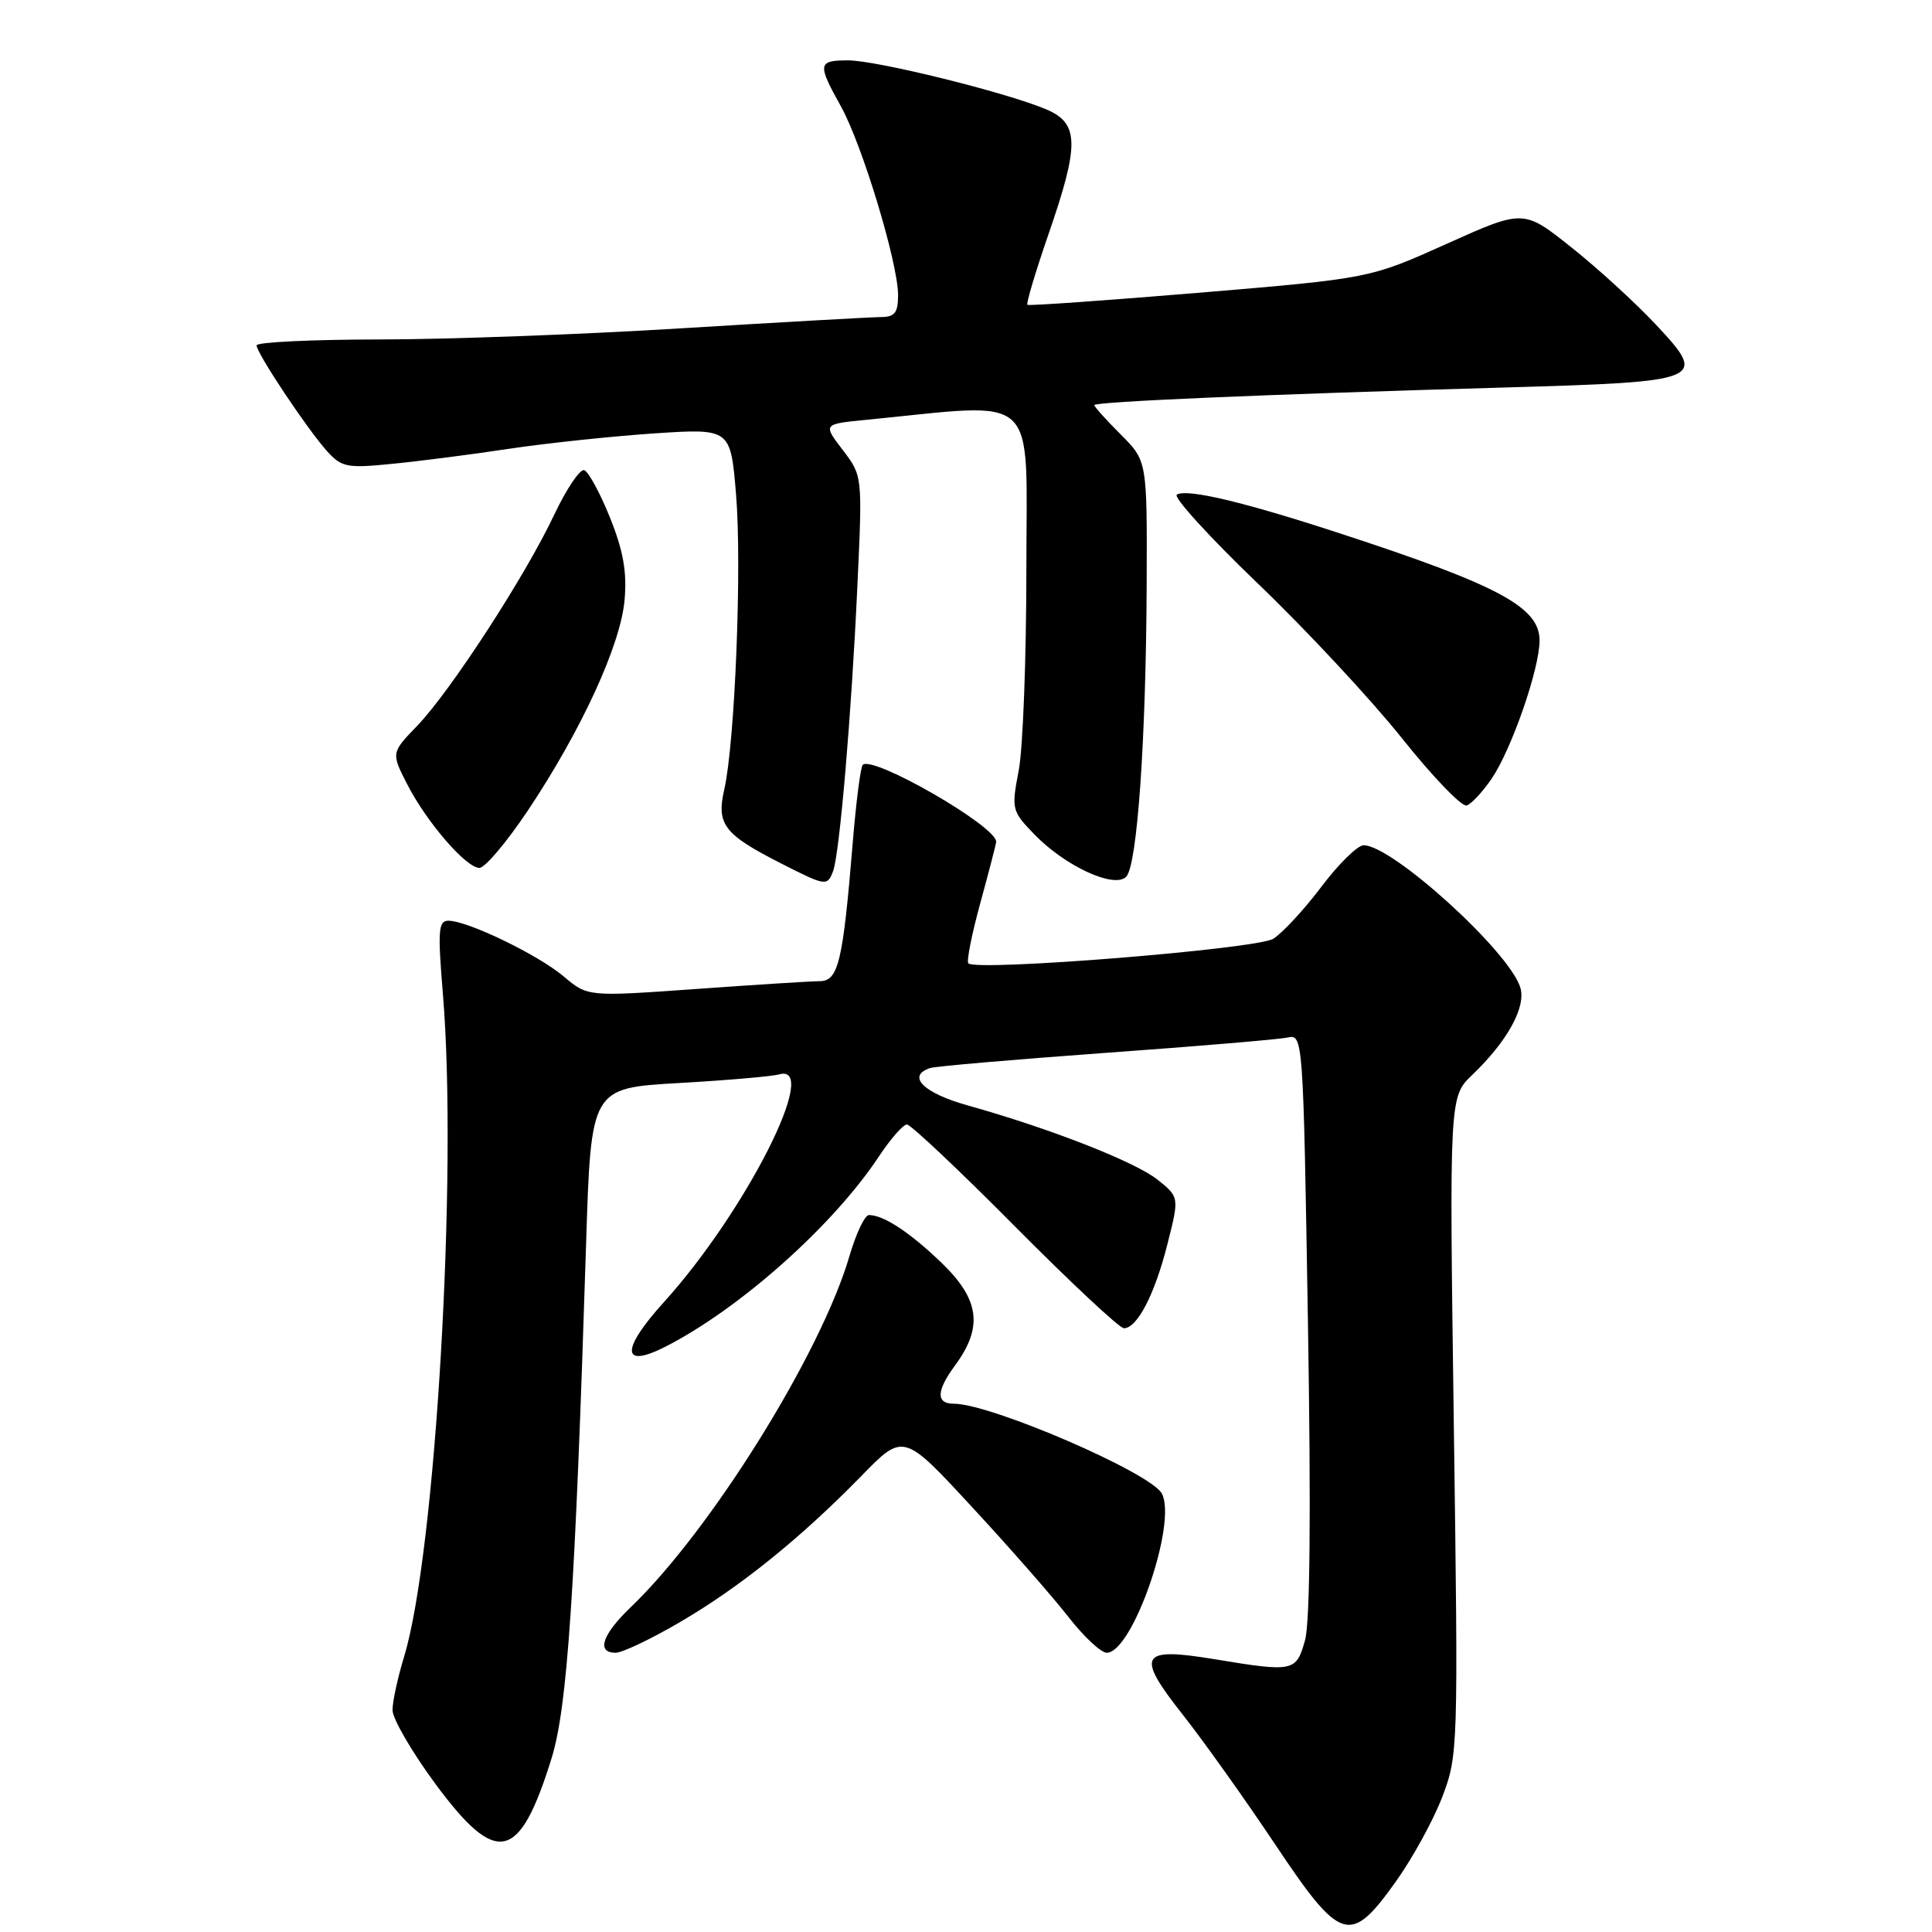 <?xml version="1.0" encoding="UTF-8" standalone="no"?>
<!DOCTYPE svg PUBLIC "-//W3C//DTD SVG 1.1//EN" "http://www.w3.org/Graphics/SVG/1.1/DTD/svg11.dtd" >
<svg xmlns="http://www.w3.org/2000/svg" xmlns:xlink="http://www.w3.org/1999/xlink" version="1.1" viewBox="0 0 256 256">
 <g >
 <path fill="currentColor"
d=" M 184.92 249.37 C 187.14 246.27 189.92 241.21 191.10 238.12 C 193.21 232.59 193.23 231.81 192.64 188.92 C 192.04 145.34 192.04 145.34 195.09 142.42 C 199.76 137.95 202.26 133.39 201.44 130.82 C 199.91 126.00 184.47 112.00 180.69 112.00 C 179.89 112.00 177.37 114.47 175.09 117.50 C 172.81 120.52 169.94 123.62 168.72 124.39 C 166.56 125.75 129.41 128.74 128.31 127.65 C 128.05 127.38 128.77 123.75 129.92 119.57 C 131.06 115.40 132.00 111.78 132.00 111.53 C 132.00 109.46 115.63 100.04 114.32 101.35 C 114.03 101.63 113.43 106.29 112.99 111.69 C 111.69 127.48 111.09 130.00 108.62 130.01 C 107.45 130.02 100.06 130.48 92.19 131.05 C 77.87 132.07 77.87 132.07 74.69 129.38 C 71.29 126.51 61.96 122.00 59.41 122.00 C 58.08 122.00 57.99 123.31 58.69 131.75 C 60.66 155.51 57.71 205.85 53.55 219.50 C 52.71 222.25 52.02 225.43 52.01 226.58 C 52.00 227.72 54.55 232.10 57.66 236.33 C 65.82 247.38 68.81 246.74 73.08 233.00 C 75.19 226.21 76.20 211.04 77.66 164.84 C 78.31 144.18 78.31 144.18 89.90 143.51 C 96.28 143.15 102.29 142.63 103.25 142.36 C 108.81 140.80 98.80 160.57 87.98 172.53 C 82.25 178.85 82.32 181.41 88.14 178.46 C 97.99 173.45 110.40 162.40 116.45 153.25 C 118.00 150.91 119.67 149.00 120.17 149.00 C 120.67 149.00 127.11 155.07 134.48 162.50 C 141.85 169.93 148.35 176.00 148.92 176.00 C 150.68 176.00 153.00 171.53 154.67 164.93 C 156.27 158.63 156.27 158.63 153.39 156.32 C 150.40 153.94 139.14 149.53 128.25 146.48 C 122.36 144.84 120.08 142.58 123.25 141.52 C 123.94 141.29 134.40 140.39 146.50 139.51 C 158.60 138.64 169.44 137.73 170.59 137.48 C 172.67 137.04 172.68 137.19 173.31 175.33 C 173.72 200.24 173.59 214.91 172.93 217.31 C 171.76 221.52 171.45 221.59 160.90 219.85 C 151.04 218.22 150.45 219.25 156.71 227.19 C 159.45 230.66 164.92 238.34 168.87 244.25 C 177.66 257.42 178.88 257.81 184.92 249.37 Z  M 90.08 214.95 C 98.03 210.31 106.06 203.84 114.11 195.60 C 119.71 189.85 119.71 189.85 128.79 199.68 C 133.79 205.08 139.54 211.64 141.57 214.25 C 143.60 216.86 145.89 219.00 146.65 219.00 C 150.07 219.00 156.02 201.78 153.95 197.90 C 152.47 195.15 131.30 186.00 126.39 186.00 C 124.01 186.00 124.06 184.31 126.53 180.95 C 130.29 175.86 129.82 172.20 124.75 167.32 C 120.56 163.29 117.08 161.00 115.14 161.00 C 114.59 161.00 113.44 163.43 112.57 166.39 C 108.83 179.27 94.20 202.78 83.59 212.95 C 79.78 216.60 78.98 219.00 81.58 219.00 C 82.44 219.00 86.27 217.18 90.08 214.95 Z  M 110.38 115.46 C 111.24 113.22 112.82 94.78 113.60 77.78 C 114.29 63.06 114.29 63.06 111.67 59.63 C 109.04 56.19 109.04 56.19 114.77 55.63 C 138.01 53.36 136.00 51.50 136.00 75.28 C 136.00 87.08 135.55 99.12 134.99 102.06 C 134.00 107.25 134.06 107.46 137.08 110.58 C 141.14 114.77 147.63 117.77 149.22 116.18 C 150.69 114.71 151.86 98.04 151.94 77.28 C 152.00 61.07 152.00 61.07 148.50 57.57 C 146.57 55.64 145.00 53.89 145.00 53.68 C 145.00 53.22 167.80 52.25 199.25 51.35 C 225.91 50.58 226.33 50.41 219.45 43.05 C 216.76 40.17 211.71 35.55 208.22 32.78 C 201.88 27.73 201.88 27.73 191.69 32.31 C 181.50 36.89 181.50 36.89 159.00 38.78 C 146.62 39.81 136.34 40.54 136.14 40.39 C 135.95 40.24 137.19 36.08 138.89 31.15 C 143.07 19.09 143.02 16.32 138.56 14.46 C 133.16 12.20 116.13 8.00 112.39 8.00 C 108.35 8.00 108.28 8.45 111.44 14.12 C 114.25 19.18 119.00 34.86 119.00 39.11 C 119.00 41.44 118.56 42.00 116.75 42.01 C 115.51 42.02 103.70 42.68 90.50 43.49 C 77.30 44.31 59.19 44.98 50.25 44.98 C 41.31 44.99 34.00 45.34 34.00 45.76 C 34.00 46.80 40.76 56.94 43.36 59.81 C 45.28 61.92 46.00 62.06 51.98 61.46 C 55.56 61.11 62.55 60.21 67.50 59.46 C 72.45 58.72 81.07 57.81 86.65 57.43 C 96.80 56.76 96.80 56.76 97.53 65.50 C 98.32 75.01 97.39 98.36 95.97 104.61 C 94.91 109.24 95.92 110.55 103.50 114.41 C 109.42 117.42 109.61 117.45 110.38 115.46 Z  M 69.91 107.45 C 77.02 96.81 82.24 85.46 82.76 79.50 C 83.09 75.79 82.59 72.97 80.82 68.57 C 79.51 65.31 77.97 62.49 77.41 62.30 C 76.85 62.12 75.06 64.77 73.44 68.20 C 69.62 76.30 59.75 91.50 55.32 96.13 C 51.83 99.75 51.83 99.75 53.92 103.85 C 56.50 108.91 61.75 115.00 63.53 115.00 C 64.26 115.00 67.13 111.60 69.91 107.45 Z  M 197.67 103.15 C 200.31 99.24 204.00 88.61 204.00 84.87 C 204.00 80.45 198.60 77.55 177.50 70.66 C 164.78 66.50 157.27 64.72 155.94 65.54 C 155.42 65.86 160.25 71.15 166.66 77.31 C 173.08 83.46 181.67 92.69 185.75 97.80 C 189.83 102.92 193.70 106.94 194.34 106.73 C 194.98 106.52 196.47 104.91 197.67 103.15 Z "/>
</g>
</svg>